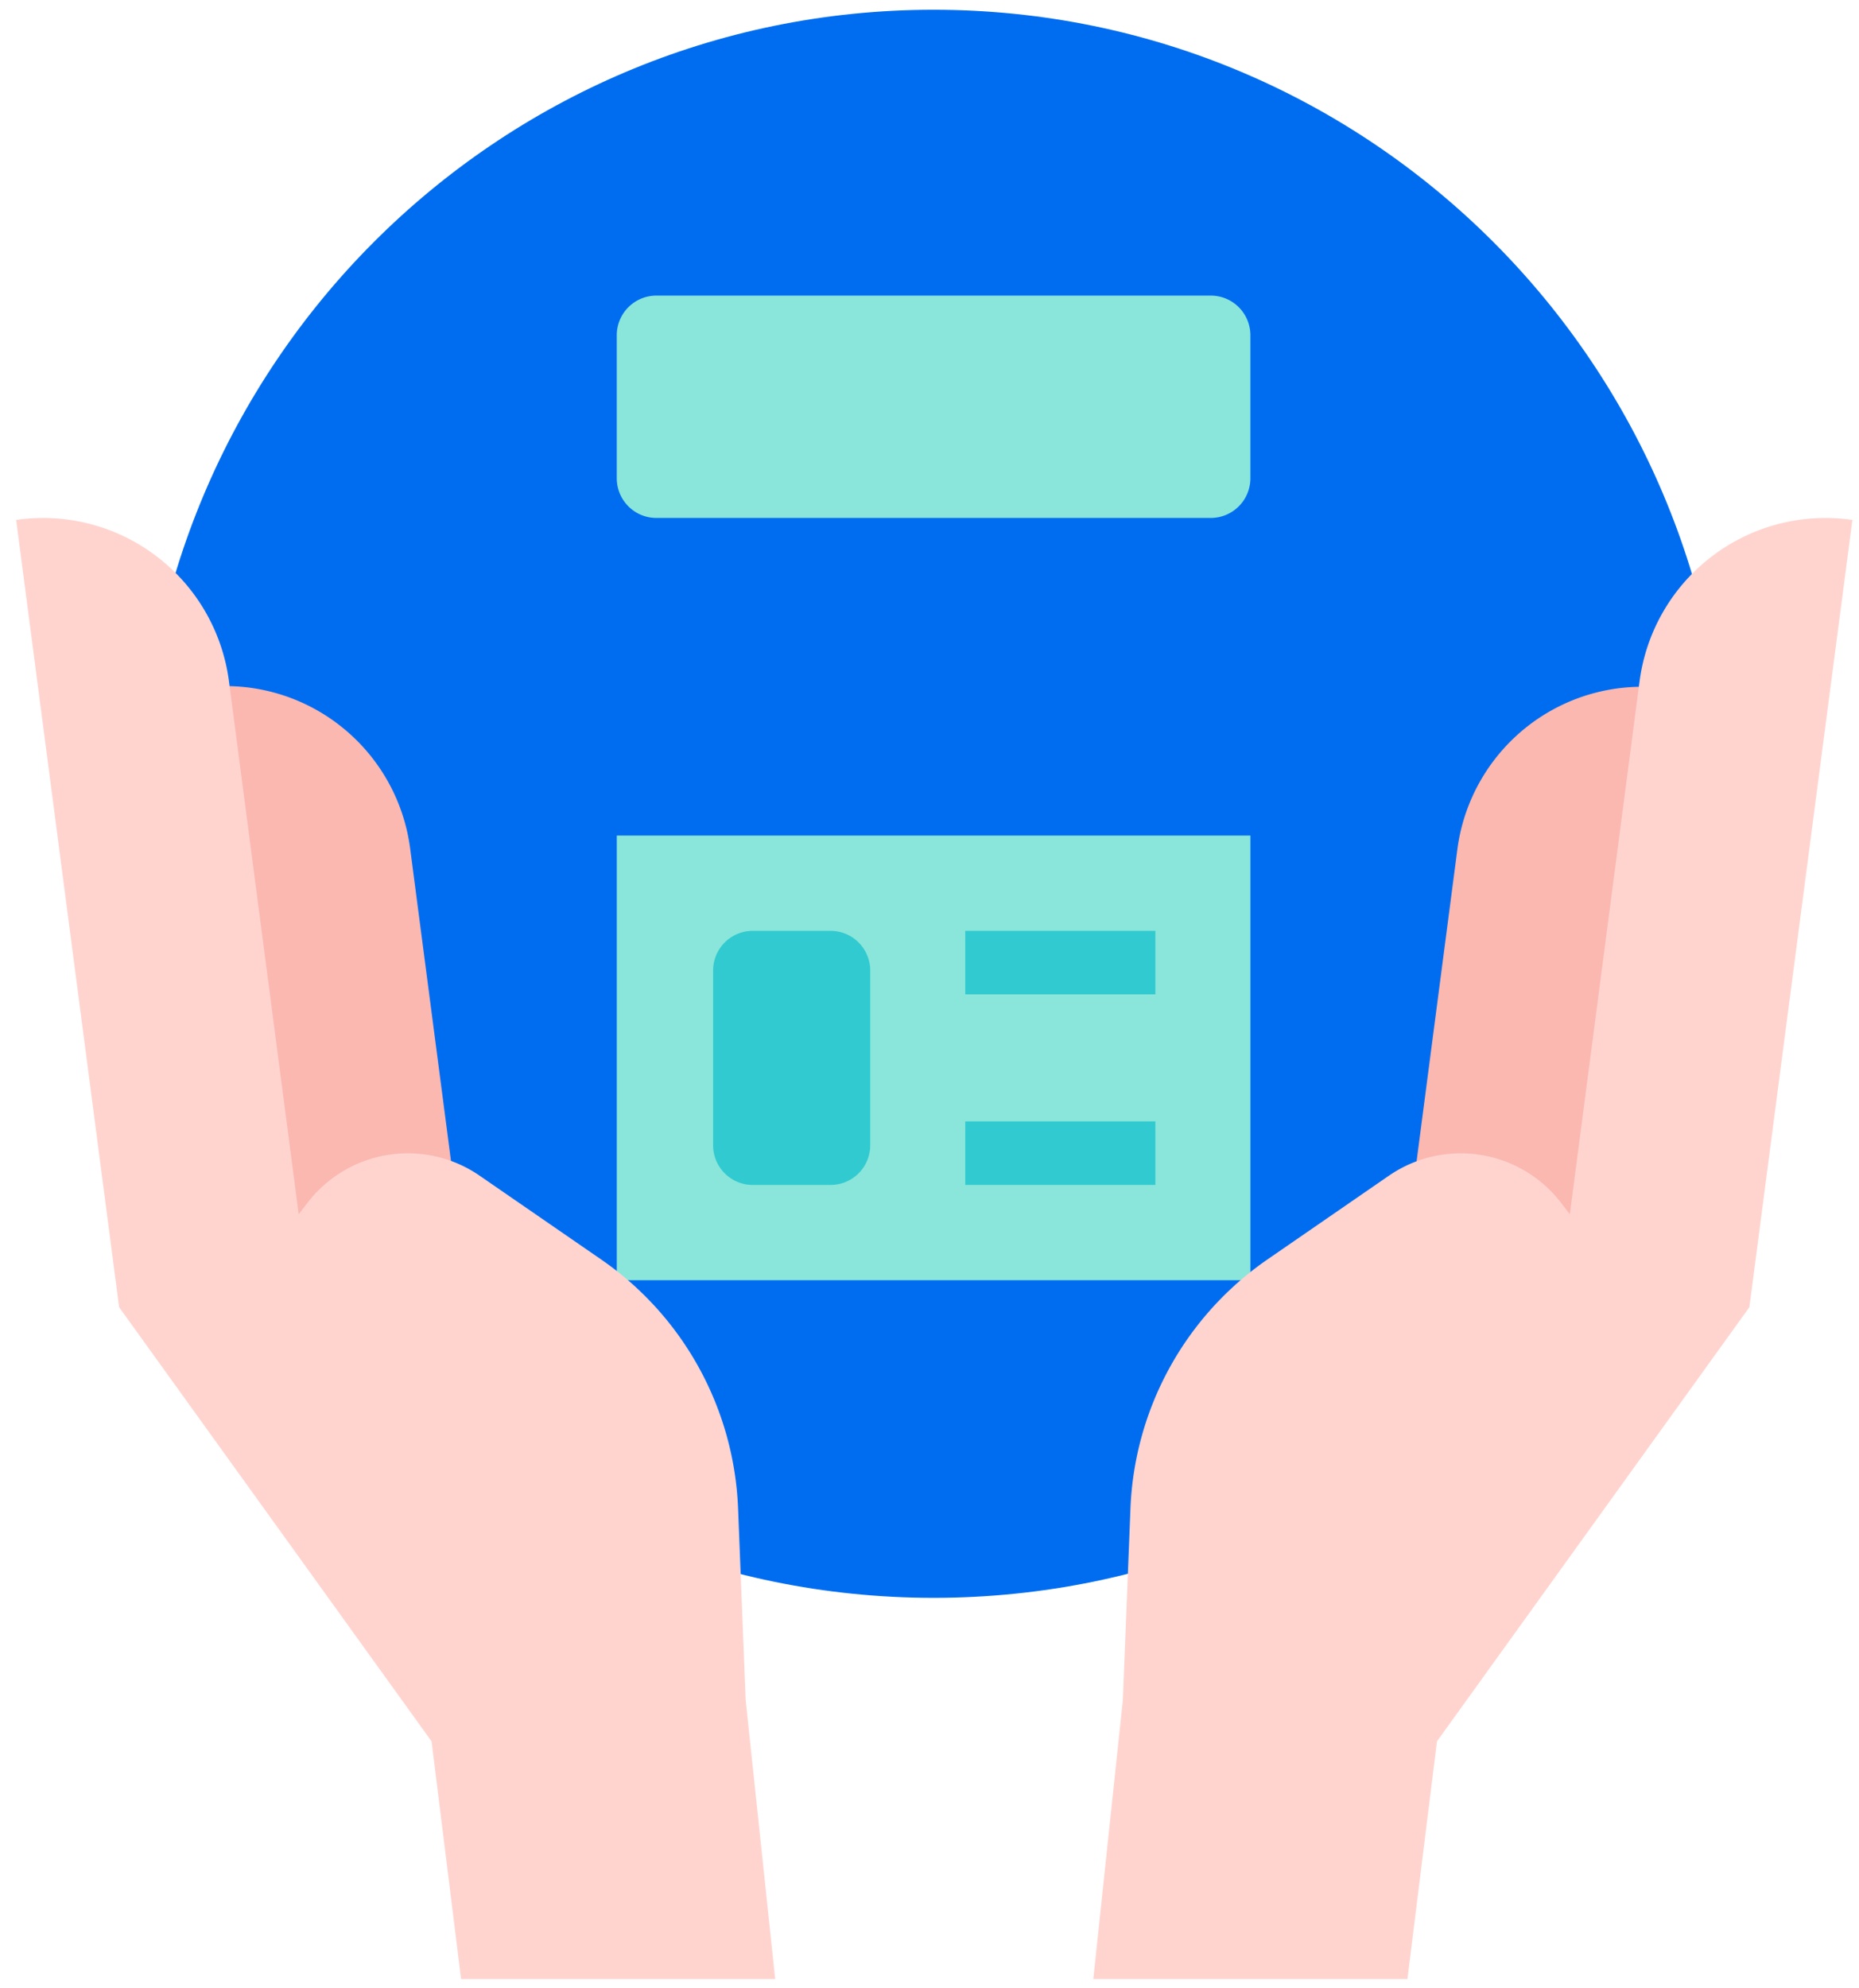 <svg width="101" height="108" fill="none" xmlns="http://www.w3.org/2000/svg"><path d="M50.723 86.796c23.766 0 43.032-19.312 43.032-43.134S74.49.53 50.723.53C26.958.529 7.691 19.84 7.691 43.662s19.267 43.134 43.032 43.134z" fill="#006DF0"/><path d="M62.772 35.036v-6.901H38.674v6.901l-4.551 7.602a4.32 4.32 0 00-.613 2.22v29.43a2.15 2.15 0 002.151 2.157h30.123a2.15 2.15 0 001.521-.632 2.16 2.16 0 00.63-1.525v-29.43c0-.782-.212-1.55-.613-2.22l-4.55-7.602z" fill="#006DF0"/><path d="M65.784 16.057H35.66a2.154 2.154 0 00-2.151 2.157v7.764c0 1.191.963 2.157 2.151 2.157h30.123a2.154 2.154 0 002.151-2.157v-7.764a2.154 2.154 0 00-2.151-2.157zM33.51 45.388h34.425v24.155H33.51V45.388z" fill="#8AE6DA"/><path d="M45.128 50.564h-4.232a2.154 2.154 0 00-2.152 2.157v9.49c0 1.19.963 2.156 2.152 2.156h4.232a2.154 2.154 0 002.151-2.157v-9.49a2.154 2.154 0 00-2.151-2.156zm7.315 0h10.328v3.45H52.443v-3.45zm0 10.352h10.328v3.45H52.443v-3.45z" fill="#31CAD0"/><path d="M94.155 37.868l-4.923 37.654-13.66-1.794 3.607-27.59a10.156 10.156 0 013.872-6.731 10.109 10.109 0 017.485-2.015l3.62.475v.001z" fill="#FBB8B0"/><path d="M76.467 107.5l1.604-12.908 16.973-23.583 5.167-39.485.43-3.281a10.163 10.163 0 00-7.614 1.964 10.202 10.202 0 00-3.95 6.813L85.29 65.96l-.47-.612a6.873 6.873 0 00-9.362-1.482l-6.594 4.546a17.239 17.239 0 00-5.319 5.883 17.286 17.286 0 00-2.127 7.648l-.413 10.407L59.4 107.5h17.067z" fill="#FFD4CF"/><path d="M22.285 46.101l3.607 27.59-13.66 1.794L7.309 37.83l3.619-.475a10.105 10.105 0 017.485 2.015 10.143 10.143 0 013.872 6.73z" fill="#FBB8B0"/><path d="M25.05 107.5l-1.603-12.908L6.472 71.009 1.307 31.523l-.43-3.28a10.163 10.163 0 017.614 1.964 10.203 10.203 0 013.95 6.813l3.787 28.94.47-.612a6.872 6.872 0 019.362-1.483l6.594 4.546a17.24 17.24 0 015.319 5.883A17.285 17.285 0 0140.1 81.94l.413 10.407 1.603 15.152H25.05z" fill="#FFD4CF"/></svg>